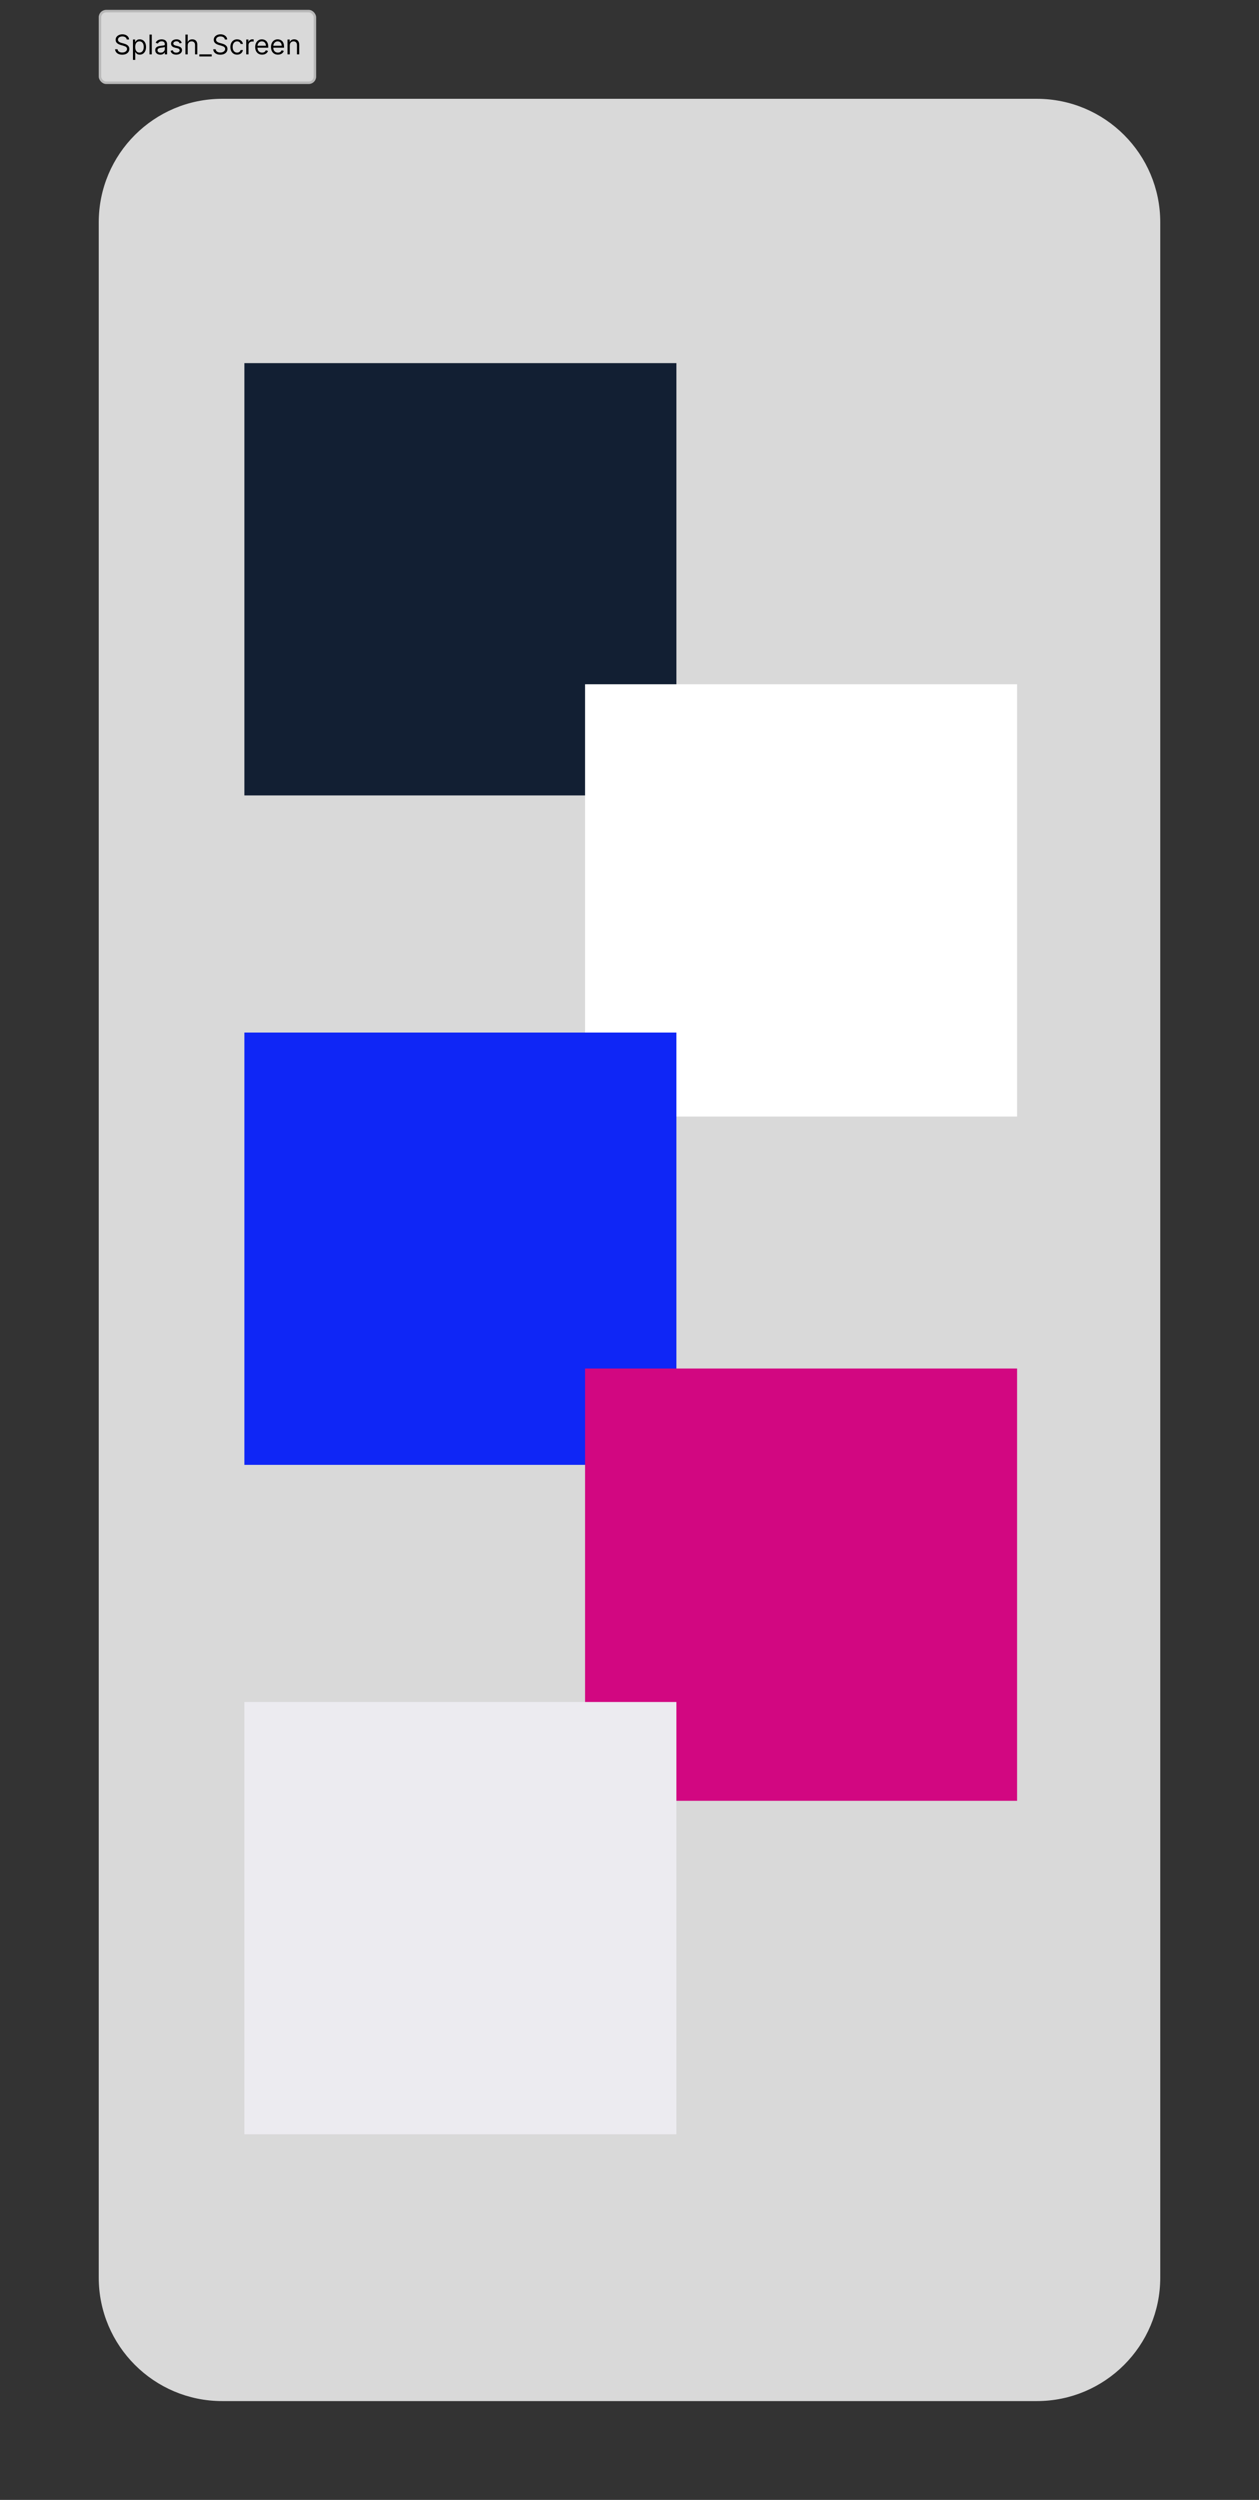 <svg width="510" height="1012" viewBox="0 0 510 1012" fill="none" xmlns="http://www.w3.org/2000/svg">
<rect x="0" y="0" width="510" height="1012" fill="#333333" stroke="none"/>
<path d="M40 90C40 62.386 62.386 40 90 40H420C447.614 40 470 62.386 470 90V922C470 949.614 447.614 972 420 972H90C62.386 972 40 949.614 40 922V90Z" fill="#D9D9D9"/>
<rect x="99" y="147" width="175" height="175" fill="#121F33"/>
<rect x="237" y="277" width="175" height="175" fill="white"/>
<rect x="99" y="418" width="175" height="175" fill="#0F26F6"/>
<rect x="237" y="554" width="175" height="175" fill="#D20781"/>
<rect x="99" y="689" width="175" height="175" fill="#ECEBF0"/>
<rect x="40" y="4" width="88.062" height="30" rx="3" fill="#D9D9D9"/>
<rect x="40.5" y="4.5" width="87.062" height="29" rx="2.5" stroke="black" stroke-opacity="0.149"/>
<path d="M51.344 16C51.297 15.604 51.107 15.297 50.773 15.078C50.44 14.859 50.031 14.75 49.547 14.75C49.193 14.75 48.883 14.807 48.617 14.922C48.354 15.037 48.148 15.194 48 15.395C47.854 15.595 47.781 15.823 47.781 16.078C47.781 16.292 47.832 16.475 47.934 16.629C48.038 16.78 48.171 16.906 48.332 17.008C48.493 17.107 48.663 17.189 48.84 17.254C49.017 17.316 49.18 17.367 49.328 17.406L50.141 17.625C50.349 17.68 50.581 17.755 50.836 17.852C51.094 17.948 51.34 18.079 51.574 18.246C51.811 18.41 52.007 18.621 52.16 18.879C52.314 19.137 52.391 19.453 52.391 19.828C52.391 20.26 52.277 20.651 52.051 21C51.827 21.349 51.499 21.626 51.066 21.832C50.637 22.038 50.115 22.141 49.5 22.141C48.927 22.141 48.431 22.048 48.012 21.863C47.595 21.678 47.267 21.421 47.027 21.09C46.79 20.759 46.656 20.375 46.625 19.938H47.625C47.651 20.24 47.753 20.49 47.93 20.688C48.109 20.883 48.336 21.029 48.609 21.125C48.885 21.219 49.182 21.266 49.5 21.266C49.87 21.266 50.202 21.206 50.496 21.086C50.79 20.963 51.023 20.794 51.195 20.578C51.367 20.359 51.453 20.104 51.453 19.812C51.453 19.547 51.379 19.331 51.23 19.164C51.082 18.997 50.887 18.862 50.645 18.758C50.402 18.654 50.141 18.562 49.859 18.484L48.875 18.203C48.25 18.023 47.755 17.767 47.391 17.434C47.026 17.1 46.844 16.664 46.844 16.125C46.844 15.677 46.965 15.287 47.207 14.953C47.452 14.617 47.78 14.357 48.191 14.172C48.605 13.984 49.068 13.891 49.578 13.891C50.094 13.891 50.552 13.983 50.953 14.168C51.354 14.35 51.672 14.6 51.906 14.918C52.143 15.236 52.268 15.596 52.281 16H51.344ZM53.858 24.25V16H54.749V16.953H54.858C54.926 16.849 55.02 16.716 55.14 16.555C55.262 16.391 55.437 16.245 55.663 16.117C55.892 15.987 56.202 15.922 56.593 15.922C57.098 15.922 57.543 16.048 57.929 16.301C58.314 16.553 58.615 16.912 58.831 17.375C59.047 17.838 59.155 18.385 59.155 19.016C59.155 19.651 59.047 20.202 58.831 20.668C58.615 21.131 58.315 21.491 57.933 21.746C57.55 21.999 57.108 22.125 56.608 22.125C56.223 22.125 55.914 22.061 55.683 21.934C55.451 21.803 55.273 21.656 55.148 21.492C55.023 21.326 54.926 21.188 54.858 21.078H54.78V24.25H53.858ZM54.765 19C54.765 19.453 54.831 19.853 54.964 20.199C55.097 20.543 55.291 20.812 55.546 21.008C55.801 21.201 56.114 21.297 56.483 21.297C56.869 21.297 57.19 21.195 57.448 20.992C57.709 20.787 57.904 20.51 58.034 20.164C58.167 19.815 58.233 19.427 58.233 19C58.233 18.578 58.168 18.198 58.038 17.859C57.91 17.518 57.717 17.249 57.456 17.051C57.198 16.85 56.874 16.75 56.483 16.75C56.108 16.75 55.793 16.845 55.538 17.035C55.283 17.223 55.09 17.486 54.96 17.824C54.83 18.16 54.765 18.552 54.765 19ZM61.483 14V22H60.562V14H61.483ZM64.938 22.141C64.557 22.141 64.212 22.069 63.902 21.926C63.592 21.78 63.346 21.57 63.164 21.297C62.982 21.021 62.891 20.688 62.891 20.297C62.891 19.953 62.958 19.674 63.094 19.461C63.229 19.245 63.41 19.076 63.637 18.953C63.863 18.831 64.113 18.74 64.387 18.68C64.663 18.617 64.94 18.568 65.219 18.531C65.583 18.484 65.879 18.449 66.106 18.426C66.335 18.4 66.501 18.357 66.606 18.297C66.712 18.237 66.766 18.133 66.766 17.984V17.953C66.766 17.568 66.66 17.268 66.449 17.055C66.241 16.841 65.924 16.734 65.5 16.734C65.06 16.734 64.715 16.831 64.465 17.023C64.215 17.216 64.039 17.422 63.938 17.641L63.062 17.328C63.219 16.963 63.427 16.68 63.688 16.477C63.95 16.271 64.237 16.128 64.547 16.047C64.859 15.963 65.167 15.922 65.469 15.922C65.662 15.922 65.883 15.945 66.133 15.992C66.385 16.037 66.629 16.129 66.863 16.27C67.1 16.41 67.297 16.622 67.453 16.906C67.609 17.19 67.688 17.57 67.688 18.047V22H66.766V21.188H66.719C66.656 21.318 66.552 21.457 66.406 21.605C66.26 21.754 66.066 21.88 65.824 21.984C65.582 22.088 65.287 22.141 64.938 22.141ZM65.078 21.312C65.443 21.312 65.75 21.241 66 21.098C66.253 20.954 66.443 20.77 66.57 20.543C66.701 20.316 66.766 20.078 66.766 19.828V18.984C66.727 19.031 66.641 19.074 66.508 19.113C66.378 19.15 66.227 19.182 66.055 19.211C65.885 19.237 65.72 19.26 65.559 19.281C65.4 19.299 65.271 19.315 65.172 19.328C64.932 19.359 64.708 19.41 64.5 19.48C64.294 19.548 64.128 19.651 64 19.789C63.875 19.924 63.812 20.109 63.812 20.344C63.812 20.664 63.931 20.906 64.168 21.07C64.408 21.232 64.711 21.312 65.078 21.312ZM73.62 17.344L72.792 17.578C72.74 17.44 72.663 17.306 72.561 17.176C72.463 17.043 72.327 16.934 72.155 16.848C71.983 16.762 71.763 16.719 71.495 16.719C71.128 16.719 70.822 16.803 70.577 16.973C70.335 17.139 70.214 17.352 70.214 17.609C70.214 17.838 70.297 18.02 70.464 18.152C70.63 18.285 70.891 18.396 71.245 18.484L72.136 18.703C72.672 18.833 73.072 19.033 73.335 19.301C73.598 19.566 73.73 19.909 73.73 20.328C73.73 20.672 73.63 20.979 73.433 21.25C73.237 21.521 72.964 21.734 72.612 21.891C72.261 22.047 71.852 22.125 71.386 22.125C70.774 22.125 70.267 21.992 69.866 21.727C69.465 21.461 69.211 21.073 69.105 20.562L69.98 20.344C70.063 20.667 70.22 20.909 70.452 21.07C70.686 21.232 70.993 21.312 71.37 21.312C71.8 21.312 72.141 21.221 72.394 21.039C72.649 20.854 72.776 20.633 72.776 20.375C72.776 20.167 72.704 19.992 72.558 19.852C72.412 19.708 72.188 19.602 71.886 19.531L70.886 19.297C70.336 19.167 69.933 18.965 69.675 18.691C69.42 18.415 69.292 18.07 69.292 17.656C69.292 17.318 69.387 17.018 69.577 16.758C69.77 16.497 70.032 16.293 70.362 16.145C70.696 15.996 71.073 15.922 71.495 15.922C72.089 15.922 72.555 16.052 72.894 16.312C73.235 16.573 73.477 16.917 73.62 17.344ZM76.039 18.391V22H75.117V14H76.039V16.938H76.117C76.258 16.628 76.469 16.381 76.75 16.199C77.034 16.014 77.412 15.922 77.883 15.922C78.292 15.922 78.65 16.004 78.957 16.168C79.264 16.329 79.503 16.578 79.672 16.914C79.844 17.247 79.93 17.672 79.93 18.188V22H79.008V18.25C79.008 17.773 78.884 17.405 78.637 17.145C78.392 16.881 78.052 16.75 77.617 16.75C77.315 16.75 77.044 16.814 76.805 16.941C76.568 17.069 76.38 17.255 76.242 17.5C76.107 17.745 76.039 18.042 76.039 18.391ZM85.757 22V22.859H80.757V22H85.757ZM91.09 16C91.043 15.604 90.853 15.297 90.519 15.078C90.186 14.859 89.777 14.75 89.293 14.75C88.939 14.75 88.629 14.807 88.363 14.922C88.1 15.037 87.894 15.194 87.746 15.395C87.6 15.595 87.527 15.823 87.527 16.078C87.527 16.292 87.578 16.475 87.68 16.629C87.784 16.78 87.917 16.906 88.078 17.008C88.24 17.107 88.409 17.189 88.586 17.254C88.763 17.316 88.926 17.367 89.074 17.406L89.887 17.625C90.095 17.68 90.327 17.755 90.582 17.852C90.84 17.948 91.086 18.079 91.32 18.246C91.557 18.41 91.753 18.621 91.906 18.879C92.06 19.137 92.137 19.453 92.137 19.828C92.137 20.26 92.023 20.651 91.797 21C91.573 21.349 91.245 21.626 90.812 21.832C90.383 22.038 89.861 22.141 89.246 22.141C88.673 22.141 88.177 22.048 87.758 21.863C87.341 21.678 87.013 21.421 86.773 21.09C86.537 20.759 86.402 20.375 86.371 19.938H87.371C87.397 20.24 87.499 20.49 87.676 20.688C87.856 20.883 88.082 21.029 88.356 21.125C88.632 21.219 88.928 21.266 89.246 21.266C89.616 21.266 89.948 21.206 90.242 21.086C90.537 20.963 90.769 20.794 90.941 20.578C91.113 20.359 91.199 20.104 91.199 19.812C91.199 19.547 91.125 19.331 90.977 19.164C90.828 18.997 90.633 18.862 90.391 18.758C90.148 18.654 89.887 18.562 89.606 18.484L88.621 18.203C87.996 18.023 87.501 17.767 87.137 17.434C86.772 17.1 86.59 16.664 86.59 16.125C86.59 15.677 86.711 15.287 86.953 14.953C87.198 14.617 87.526 14.357 87.938 14.172C88.352 13.984 88.814 13.891 89.324 13.891C89.84 13.891 90.298 13.983 90.699 14.168C91.1 14.35 91.418 14.6 91.652 14.918C91.889 15.236 92.014 15.596 92.027 16H91.09ZM96.042 22.125C95.48 22.125 94.995 21.992 94.589 21.727C94.183 21.461 93.87 21.095 93.651 20.629C93.433 20.163 93.323 19.63 93.323 19.031C93.323 18.422 93.435 17.884 93.659 17.418C93.886 16.949 94.201 16.583 94.605 16.32C95.011 16.055 95.485 15.922 96.026 15.922C96.448 15.922 96.829 16 97.167 16.156C97.505 16.312 97.783 16.531 97.999 16.812C98.215 17.094 98.349 17.422 98.401 17.797H97.48C97.409 17.523 97.253 17.281 97.011 17.07C96.771 16.857 96.448 16.75 96.042 16.75C95.683 16.75 95.368 16.844 95.097 17.031C94.829 17.216 94.619 17.478 94.468 17.816C94.319 18.152 94.245 18.547 94.245 19C94.245 19.463 94.318 19.867 94.464 20.211C94.612 20.555 94.821 20.822 95.089 21.012C95.36 21.202 95.677 21.297 96.042 21.297C96.282 21.297 96.499 21.255 96.694 21.172C96.89 21.088 97.055 20.969 97.19 20.812C97.326 20.656 97.422 20.469 97.48 20.25H98.401C98.349 20.604 98.22 20.923 98.015 21.207C97.811 21.488 97.542 21.712 97.206 21.879C96.873 22.043 96.485 22.125 96.042 22.125ZM99.749 22V16H100.64V16.906H100.702C100.812 16.609 101.009 16.369 101.296 16.184C101.582 15.999 101.905 15.906 102.265 15.906C102.332 15.906 102.417 15.908 102.519 15.91C102.62 15.913 102.697 15.917 102.749 15.922V16.859C102.718 16.852 102.646 16.84 102.534 16.824C102.425 16.806 102.309 16.797 102.187 16.797C101.895 16.797 101.634 16.858 101.405 16.98C101.179 17.1 100.999 17.267 100.866 17.48C100.736 17.691 100.671 17.932 100.671 18.203V22H99.749ZM106.175 22.125C105.597 22.125 105.098 21.997 104.679 21.742C104.262 21.484 103.94 21.125 103.714 20.664C103.49 20.201 103.378 19.662 103.378 19.047C103.378 18.432 103.49 17.891 103.714 17.422C103.94 16.951 104.256 16.583 104.659 16.32C105.065 16.055 105.539 15.922 106.081 15.922C106.394 15.922 106.702 15.974 107.007 16.078C107.312 16.182 107.589 16.352 107.839 16.586C108.089 16.818 108.288 17.125 108.437 17.508C108.585 17.891 108.659 18.362 108.659 18.922V19.312H104.034V18.516H107.722C107.722 18.177 107.654 17.875 107.519 17.609C107.386 17.344 107.196 17.134 106.948 16.98C106.703 16.827 106.414 16.75 106.081 16.75C105.714 16.75 105.396 16.841 105.128 17.023C104.862 17.203 104.658 17.438 104.515 17.727C104.371 18.016 104.3 18.326 104.3 18.656V19.188C104.3 19.641 104.378 20.025 104.534 20.34C104.693 20.652 104.913 20.891 105.194 21.055C105.476 21.216 105.802 21.297 106.175 21.297C106.417 21.297 106.636 21.263 106.831 21.195C107.029 21.125 107.2 21.021 107.343 20.883C107.486 20.742 107.597 20.568 107.675 20.359L108.565 20.609C108.472 20.912 108.314 21.177 108.093 21.406C107.871 21.633 107.598 21.81 107.272 21.938C106.947 22.062 106.581 22.125 106.175 22.125ZM112.577 22.125C111.999 22.125 111.5 21.997 111.081 21.742C110.664 21.484 110.343 21.125 110.116 20.664C109.892 20.201 109.78 19.662 109.78 19.047C109.78 18.432 109.892 17.891 110.116 17.422C110.343 16.951 110.658 16.583 111.062 16.32C111.468 16.055 111.942 15.922 112.483 15.922C112.796 15.922 113.104 15.974 113.409 16.078C113.714 16.182 113.991 16.352 114.241 16.586C114.491 16.818 114.69 17.125 114.839 17.508C114.987 17.891 115.062 18.362 115.062 18.922V19.312H110.437V18.516H114.124C114.124 18.177 114.056 17.875 113.921 17.609C113.788 17.344 113.598 17.134 113.351 16.98C113.106 16.827 112.817 16.75 112.483 16.75C112.116 16.75 111.799 16.841 111.53 17.023C111.265 17.203 111.06 17.438 110.917 17.727C110.774 18.016 110.702 18.326 110.702 18.656V19.188C110.702 19.641 110.78 20.025 110.937 20.34C111.095 20.652 111.315 20.891 111.597 21.055C111.878 21.216 112.205 21.297 112.577 21.297C112.819 21.297 113.038 21.263 113.233 21.195C113.431 21.125 113.602 21.021 113.745 20.883C113.888 20.742 113.999 20.568 114.077 20.359L114.968 20.609C114.874 20.912 114.716 21.177 114.495 21.406C114.274 21.633 114 21.81 113.675 21.938C113.349 22.062 112.983 22.125 112.577 22.125ZM117.386 18.391V22H116.464V16H117.354V16.938H117.433C117.573 16.633 117.787 16.388 118.073 16.203C118.36 16.016 118.729 15.922 119.183 15.922C119.589 15.922 119.944 16.005 120.249 16.172C120.554 16.336 120.791 16.586 120.96 16.922C121.129 17.255 121.214 17.677 121.214 18.188V22H120.292V18.25C120.292 17.779 120.17 17.412 119.925 17.148C119.68 16.883 119.344 16.75 118.917 16.75C118.623 16.75 118.36 16.814 118.128 16.941C117.899 17.069 117.718 17.255 117.585 17.5C117.452 17.745 117.386 18.042 117.386 18.391Z" fill="black"/>
</svg>
